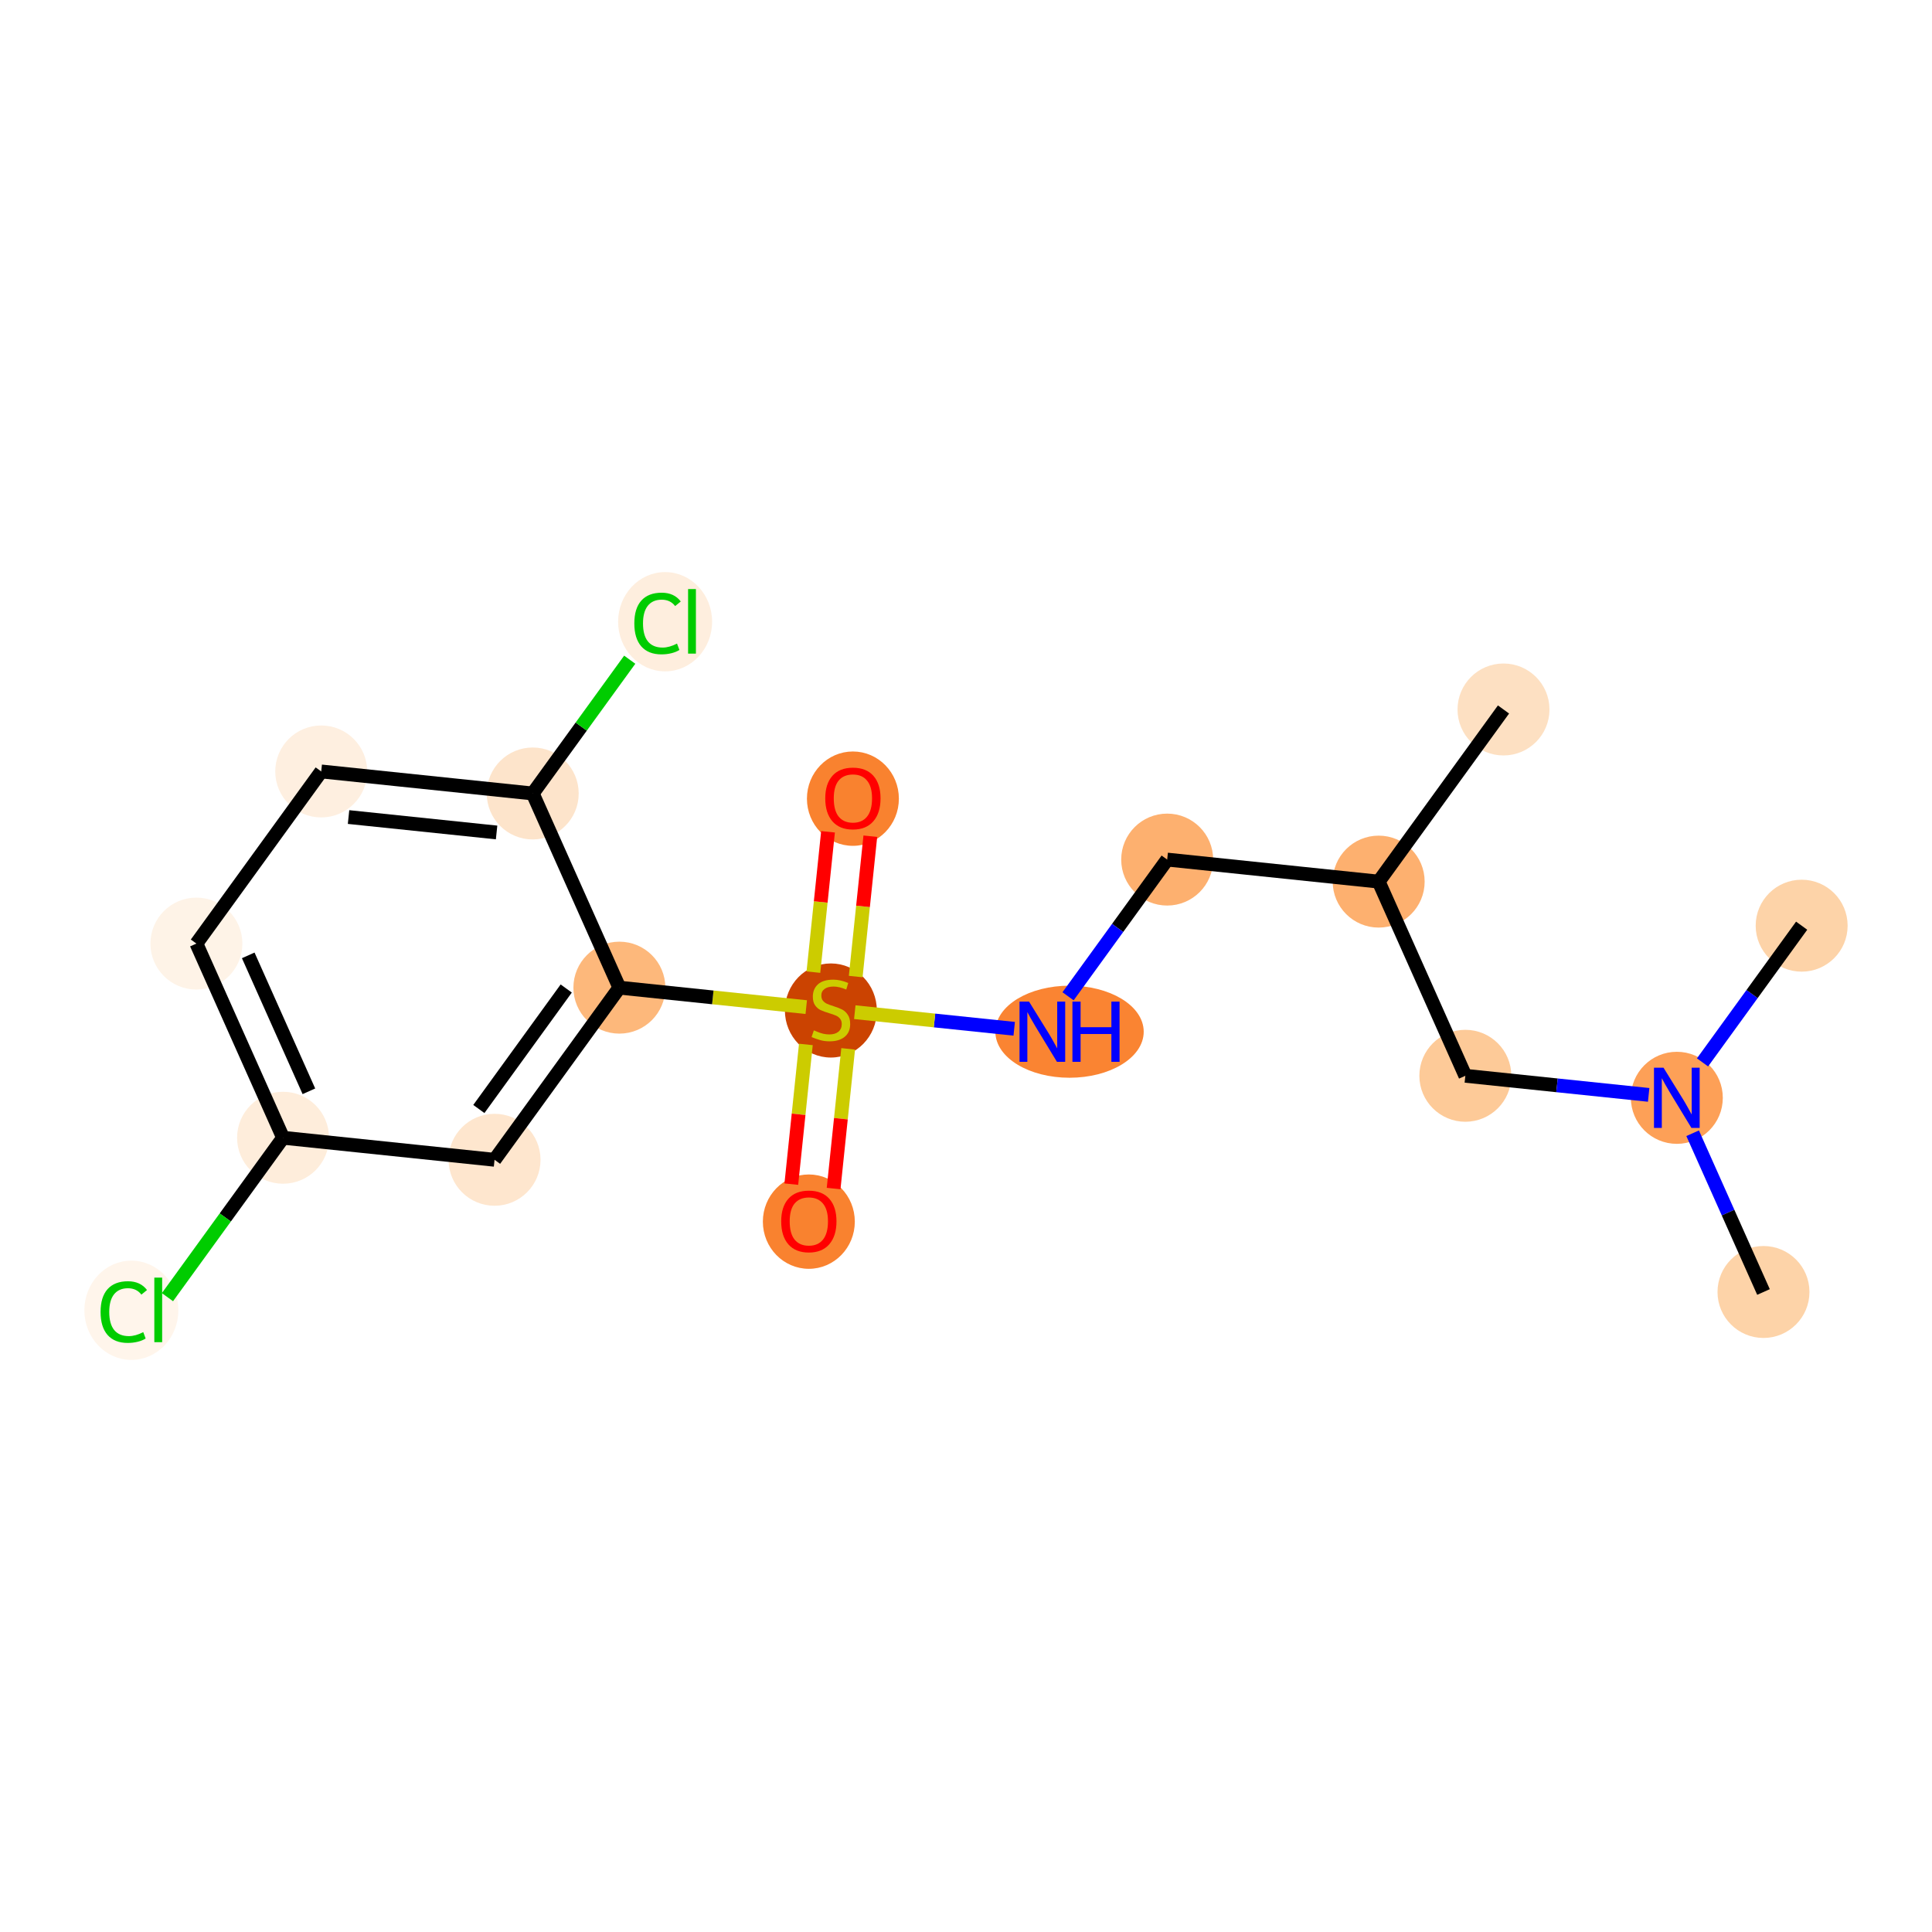 <?xml version='1.0' encoding='iso-8859-1'?>
<svg version='1.1' baseProfile='full'
              xmlns='http://www.w3.org/2000/svg'
                      xmlns:rdkit='http://www.rdkit.org/xml'
                      xmlns:xlink='http://www.w3.org/1999/xlink'
                  xml:space='preserve'
width='280px' height='280px' viewBox='0 0 280 280'>
<!-- END OF HEADER -->
<rect style='opacity:1.0;fill:#FFFFFF;stroke:none' width='280' height='280' x='0' y='0'> </rect>
<ellipse cx='217.899' cy='102.823' rx='6.163' ry='6.163'  style='fill:#FDE0C2;fill-rule:evenodd;stroke:#FDE0C2;stroke-width:1.0px;stroke-linecap:butt;stroke-linejoin:miter;stroke-opacity:1' />
<ellipse cx='199.808' cy='127.77' rx='6.163' ry='6.163'  style='fill:#FDB06F;fill-rule:evenodd;stroke:#FDB06F;stroke-width:1.0px;stroke-linecap:butt;stroke-linejoin:miter;stroke-opacity:1' />
<ellipse cx='169.157' cy='124.577' rx='6.163' ry='6.163'  style='fill:#FDB06F;fill-rule:evenodd;stroke:#FDB06F;stroke-width:1.0px;stroke-linecap:butt;stroke-linejoin:miter;stroke-opacity:1' />
<ellipse cx='155.005' cy='149.524' rx='10.25' ry='6.171'  style='fill:#FA8432;fill-rule:evenodd;stroke:#FA8432;stroke-width:1.0px;stroke-linecap:butt;stroke-linejoin:miter;stroke-opacity:1' />
<ellipse cx='120.416' cy='146.448' rx='6.163' ry='6.319'  style='fill:#CB4301;fill-rule:evenodd;stroke:#CB4301;stroke-width:1.0px;stroke-linecap:butt;stroke-linejoin:miter;stroke-opacity:1' />
<ellipse cx='117.223' cy='177.05' rx='6.163' ry='6.337'  style='fill:#F9822F;fill-rule:evenodd;stroke:#F9822F;stroke-width:1.0px;stroke-linecap:butt;stroke-linejoin:miter;stroke-opacity:1' />
<ellipse cx='123.609' cy='115.748' rx='6.163' ry='6.337'  style='fill:#F9822F;fill-rule:evenodd;stroke:#F9822F;stroke-width:1.0px;stroke-linecap:butt;stroke-linejoin:miter;stroke-opacity:1' />
<ellipse cx='89.765' cy='143.138' rx='6.163' ry='6.163'  style='fill:#FDB87B;fill-rule:evenodd;stroke:#FDB87B;stroke-width:1.0px;stroke-linecap:butt;stroke-linejoin:miter;stroke-opacity:1' />
<ellipse cx='71.674' cy='168.085' rx='6.163' ry='6.163'  style='fill:#FEE6CE;fill-rule:evenodd;stroke:#FEE6CE;stroke-width:1.0px;stroke-linecap:butt;stroke-linejoin:miter;stroke-opacity:1' />
<ellipse cx='41.024' cy='164.892' rx='6.163' ry='6.163'  style='fill:#FEEDDB;fill-rule:evenodd;stroke:#FEEDDB;stroke-width:1.0px;stroke-linecap:butt;stroke-linejoin:miter;stroke-opacity:1' />
<ellipse cx='19.038' cy='189.895' rx='6.311' ry='6.694'  style='fill:#FFF5EB;fill-rule:evenodd;stroke:#FFF5EB;stroke-width:1.0px;stroke-linecap:butt;stroke-linejoin:miter;stroke-opacity:1' />
<ellipse cx='28.464' cy='136.751' rx='6.163' ry='6.163'  style='fill:#FEF3E7;fill-rule:evenodd;stroke:#FEF3E7;stroke-width:1.0px;stroke-linecap:butt;stroke-linejoin:miter;stroke-opacity:1' />
<ellipse cx='46.555' cy='111.804' rx='6.163' ry='6.163'  style='fill:#FEEFE0;fill-rule:evenodd;stroke:#FEEFE0;stroke-width:1.0px;stroke-linecap:butt;stroke-linejoin:miter;stroke-opacity:1' />
<ellipse cx='77.206' cy='114.997' rx='6.163' ry='6.163'  style='fill:#FDE4CB;fill-rule:evenodd;stroke:#FDE4CB;stroke-width:1.0px;stroke-linecap:butt;stroke-linejoin:miter;stroke-opacity:1' />
<ellipse cx='96.393' cy='90.105' rx='6.311' ry='6.694'  style='fill:#FEEEDE;fill-rule:evenodd;stroke:#FEEEDE;stroke-width:1.0px;stroke-linecap:butt;stroke-linejoin:miter;stroke-opacity:1' />
<ellipse cx='212.368' cy='155.911' rx='6.163' ry='6.163'  style='fill:#FDCA98;fill-rule:evenodd;stroke:#FDCA98;stroke-width:1.0px;stroke-linecap:butt;stroke-linejoin:miter;stroke-opacity:1' />
<ellipse cx='243.019' cy='159.104' rx='6.163' ry='6.171'  style='fill:#FDA057;fill-rule:evenodd;stroke:#FDA057;stroke-width:1.0px;stroke-linecap:butt;stroke-linejoin:miter;stroke-opacity:1' />
<ellipse cx='255.578' cy='187.245' rx='6.163' ry='6.163'  style='fill:#FDD3A8;fill-rule:evenodd;stroke:#FDD3A8;stroke-width:1.0px;stroke-linecap:butt;stroke-linejoin:miter;stroke-opacity:1' />
<ellipse cx='261.109' cy='134.157' rx='6.163' ry='6.163'  style='fill:#FDD3A8;fill-rule:evenodd;stroke:#FDD3A8;stroke-width:1.0px;stroke-linecap:butt;stroke-linejoin:miter;stroke-opacity:1' />
<path class='bond-0 atom-0 atom-1' d='M 217.899,102.823 L 199.808,127.77' style='fill:none;fill-rule:evenodd;stroke:#000000;stroke-width:2.0px;stroke-linecap:butt;stroke-linejoin:miter;stroke-opacity:1' />
<path class='bond-1 atom-1 atom-2' d='M 199.808,127.77 L 169.157,124.577' style='fill:none;fill-rule:evenodd;stroke:#000000;stroke-width:2.0px;stroke-linecap:butt;stroke-linejoin:miter;stroke-opacity:1' />
<path class='bond-14 atom-1 atom-15' d='M 199.808,127.77 L 212.368,155.911' style='fill:none;fill-rule:evenodd;stroke:#000000;stroke-width:2.0px;stroke-linecap:butt;stroke-linejoin:miter;stroke-opacity:1' />
<path class='bond-2 atom-2 atom-3' d='M 169.157,124.577 L 161.974,134.484' style='fill:none;fill-rule:evenodd;stroke:#000000;stroke-width:2.0px;stroke-linecap:butt;stroke-linejoin:miter;stroke-opacity:1' />
<path class='bond-2 atom-2 atom-3' d='M 161.974,134.484 L 154.79,144.39' style='fill:none;fill-rule:evenodd;stroke:#0000FF;stroke-width:2.0px;stroke-linecap:butt;stroke-linejoin:miter;stroke-opacity:1' />
<path class='bond-3 atom-3 atom-4' d='M 146.987,149.099 L 135.434,147.896' style='fill:none;fill-rule:evenodd;stroke:#0000FF;stroke-width:2.0px;stroke-linecap:butt;stroke-linejoin:miter;stroke-opacity:1' />
<path class='bond-3 atom-3 atom-4' d='M 135.434,147.896 L 123.882,146.692' style='fill:none;fill-rule:evenodd;stroke:#CCCC00;stroke-width:2.0px;stroke-linecap:butt;stroke-linejoin:miter;stroke-opacity:1' />
<path class='bond-4 atom-4 atom-5' d='M 116.793,151.368 L 115.738,161.491' style='fill:none;fill-rule:evenodd;stroke:#CCCC00;stroke-width:2.0px;stroke-linecap:butt;stroke-linejoin:miter;stroke-opacity:1' />
<path class='bond-4 atom-4 atom-5' d='M 115.738,161.491 L 114.684,171.614' style='fill:none;fill-rule:evenodd;stroke:#FF0000;stroke-width:2.0px;stroke-linecap:butt;stroke-linejoin:miter;stroke-opacity:1' />
<path class='bond-4 atom-4 atom-5' d='M 122.923,152.006 L 121.868,162.129' style='fill:none;fill-rule:evenodd;stroke:#CCCC00;stroke-width:2.0px;stroke-linecap:butt;stroke-linejoin:miter;stroke-opacity:1' />
<path class='bond-4 atom-4 atom-5' d='M 121.868,162.129 L 120.814,172.252' style='fill:none;fill-rule:evenodd;stroke:#FF0000;stroke-width:2.0px;stroke-linecap:butt;stroke-linejoin:miter;stroke-opacity:1' />
<path class='bond-5 atom-4 atom-6' d='M 124.015,141.529 L 125.074,131.359' style='fill:none;fill-rule:evenodd;stroke:#CCCC00;stroke-width:2.0px;stroke-linecap:butt;stroke-linejoin:miter;stroke-opacity:1' />
<path class='bond-5 atom-4 atom-6' d='M 125.074,131.359 L 126.134,121.19' style='fill:none;fill-rule:evenodd;stroke:#FF0000;stroke-width:2.0px;stroke-linecap:butt;stroke-linejoin:miter;stroke-opacity:1' />
<path class='bond-5 atom-4 atom-6' d='M 117.885,140.89 L 118.944,130.721' style='fill:none;fill-rule:evenodd;stroke:#CCCC00;stroke-width:2.0px;stroke-linecap:butt;stroke-linejoin:miter;stroke-opacity:1' />
<path class='bond-5 atom-4 atom-6' d='M 118.944,130.721 L 120.003,120.551' style='fill:none;fill-rule:evenodd;stroke:#FF0000;stroke-width:2.0px;stroke-linecap:butt;stroke-linejoin:miter;stroke-opacity:1' />
<path class='bond-6 atom-4 atom-7' d='M 116.847,145.959 L 103.306,144.549' style='fill:none;fill-rule:evenodd;stroke:#CCCC00;stroke-width:2.0px;stroke-linecap:butt;stroke-linejoin:miter;stroke-opacity:1' />
<path class='bond-6 atom-4 atom-7' d='M 103.306,144.549 L 89.765,143.138' style='fill:none;fill-rule:evenodd;stroke:#000000;stroke-width:2.0px;stroke-linecap:butt;stroke-linejoin:miter;stroke-opacity:1' />
<path class='bond-7 atom-7 atom-8' d='M 89.765,143.138 L 71.674,168.085' style='fill:none;fill-rule:evenodd;stroke:#000000;stroke-width:2.0px;stroke-linecap:butt;stroke-linejoin:miter;stroke-opacity:1' />
<path class='bond-7 atom-7 atom-8' d='M 82.062,143.262 L 69.399,160.725' style='fill:none;fill-rule:evenodd;stroke:#000000;stroke-width:2.0px;stroke-linecap:butt;stroke-linejoin:miter;stroke-opacity:1' />
<path class='bond-18 atom-13 atom-7' d='M 77.206,114.997 L 89.765,143.138' style='fill:none;fill-rule:evenodd;stroke:#000000;stroke-width:2.0px;stroke-linecap:butt;stroke-linejoin:miter;stroke-opacity:1' />
<path class='bond-8 atom-8 atom-9' d='M 71.674,168.085 L 41.024,164.892' style='fill:none;fill-rule:evenodd;stroke:#000000;stroke-width:2.0px;stroke-linecap:butt;stroke-linejoin:miter;stroke-opacity:1' />
<path class='bond-9 atom-9 atom-10' d='M 41.024,164.892 L 32.647,176.444' style='fill:none;fill-rule:evenodd;stroke:#000000;stroke-width:2.0px;stroke-linecap:butt;stroke-linejoin:miter;stroke-opacity:1' />
<path class='bond-9 atom-9 atom-10' d='M 32.647,176.444 L 24.27,187.995' style='fill:none;fill-rule:evenodd;stroke:#00CC00;stroke-width:2.0px;stroke-linecap:butt;stroke-linejoin:miter;stroke-opacity:1' />
<path class='bond-10 atom-9 atom-11' d='M 41.024,164.892 L 28.464,136.751' style='fill:none;fill-rule:evenodd;stroke:#000000;stroke-width:2.0px;stroke-linecap:butt;stroke-linejoin:miter;stroke-opacity:1' />
<path class='bond-10 atom-9 atom-11' d='M 44.768,158.159 L 35.976,138.46' style='fill:none;fill-rule:evenodd;stroke:#000000;stroke-width:2.0px;stroke-linecap:butt;stroke-linejoin:miter;stroke-opacity:1' />
<path class='bond-11 atom-11 atom-12' d='M 28.464,136.751 L 46.555,111.804' style='fill:none;fill-rule:evenodd;stroke:#000000;stroke-width:2.0px;stroke-linecap:butt;stroke-linejoin:miter;stroke-opacity:1' />
<path class='bond-12 atom-12 atom-13' d='M 46.555,111.804 L 77.206,114.997' style='fill:none;fill-rule:evenodd;stroke:#000000;stroke-width:2.0px;stroke-linecap:butt;stroke-linejoin:miter;stroke-opacity:1' />
<path class='bond-12 atom-12 atom-13' d='M 50.514,118.413 L 71.969,120.648' style='fill:none;fill-rule:evenodd;stroke:#000000;stroke-width:2.0px;stroke-linecap:butt;stroke-linejoin:miter;stroke-opacity:1' />
<path class='bond-13 atom-13 atom-14' d='M 77.206,114.997 L 84.235,105.303' style='fill:none;fill-rule:evenodd;stroke:#000000;stroke-width:2.0px;stroke-linecap:butt;stroke-linejoin:miter;stroke-opacity:1' />
<path class='bond-13 atom-13 atom-14' d='M 84.235,105.303 L 91.265,95.609' style='fill:none;fill-rule:evenodd;stroke:#00CC00;stroke-width:2.0px;stroke-linecap:butt;stroke-linejoin:miter;stroke-opacity:1' />
<path class='bond-15 atom-15 atom-16' d='M 212.368,155.911 L 225.653,157.295' style='fill:none;fill-rule:evenodd;stroke:#000000;stroke-width:2.0px;stroke-linecap:butt;stroke-linejoin:miter;stroke-opacity:1' />
<path class='bond-15 atom-15 atom-16' d='M 225.653,157.295 L 238.938,158.679' style='fill:none;fill-rule:evenodd;stroke:#0000FF;stroke-width:2.0px;stroke-linecap:butt;stroke-linejoin:miter;stroke-opacity:1' />
<path class='bond-16 atom-16 atom-17' d='M 245.31,164.238 L 250.444,175.742' style='fill:none;fill-rule:evenodd;stroke:#0000FF;stroke-width:2.0px;stroke-linecap:butt;stroke-linejoin:miter;stroke-opacity:1' />
<path class='bond-16 atom-16 atom-17' d='M 250.444,175.742 L 255.578,187.245' style='fill:none;fill-rule:evenodd;stroke:#000000;stroke-width:2.0px;stroke-linecap:butt;stroke-linejoin:miter;stroke-opacity:1' />
<path class='bond-17 atom-16 atom-18' d='M 246.742,153.97 L 253.925,144.064' style='fill:none;fill-rule:evenodd;stroke:#0000FF;stroke-width:2.0px;stroke-linecap:butt;stroke-linejoin:miter;stroke-opacity:1' />
<path class='bond-17 atom-16 atom-18' d='M 253.925,144.064 L 261.109,134.157' style='fill:none;fill-rule:evenodd;stroke:#000000;stroke-width:2.0px;stroke-linecap:butt;stroke-linejoin:miter;stroke-opacity:1' />
<path  class='atom-3' d='M 149.138 145.161
L 151.997 149.783
Q 152.281 150.239, 152.737 151.065
Q 153.193 151.891, 153.218 151.94
L 153.218 145.161
L 154.376 145.161
L 154.376 153.888
L 153.181 153.888
L 150.111 148.834
Q 149.754 148.242, 149.372 147.565
Q 149.002 146.887, 148.891 146.677
L 148.891 153.888
L 147.757 153.888
L 147.757 145.161
L 149.138 145.161
' fill='#0000FF'/>
<path  class='atom-3' d='M 155.424 145.161
L 156.607 145.161
L 156.607 148.871
L 161.07 148.871
L 161.07 145.161
L 162.253 145.161
L 162.253 153.888
L 161.07 153.888
L 161.07 149.857
L 156.607 149.857
L 156.607 153.888
L 155.424 153.888
L 155.424 145.161
' fill='#0000FF'/>
<path  class='atom-4' d='M 117.951 149.327
Q 118.049 149.364, 118.456 149.536
Q 118.863 149.709, 119.307 149.82
Q 119.763 149.918, 120.206 149.918
Q 121.032 149.918, 121.513 149.524
Q 121.994 149.117, 121.994 148.414
Q 121.994 147.934, 121.747 147.638
Q 121.513 147.342, 121.143 147.182
Q 120.773 147.021, 120.157 146.837
Q 119.381 146.602, 118.912 146.38
Q 118.456 146.159, 118.123 145.69
Q 117.803 145.222, 117.803 144.433
Q 117.803 143.336, 118.542 142.658
Q 119.294 141.98, 120.773 141.98
Q 121.784 141.98, 122.931 142.461
L 122.647 143.41
Q 121.599 142.978, 120.81 142.978
Q 119.96 142.978, 119.491 143.336
Q 119.023 143.681, 119.035 144.285
Q 119.035 144.753, 119.27 145.037
Q 119.516 145.32, 119.861 145.481
Q 120.219 145.641, 120.81 145.826
Q 121.599 146.072, 122.068 146.319
Q 122.536 146.565, 122.869 147.071
Q 123.214 147.564, 123.214 148.414
Q 123.214 149.622, 122.401 150.276
Q 121.599 150.917, 120.256 150.917
Q 119.479 150.917, 118.887 150.744
Q 118.308 150.584, 117.618 150.3
L 117.951 149.327
' fill='#CCCC00'/>
<path  class='atom-5' d='M 113.217 177.006
Q 113.217 174.911, 114.252 173.74
Q 115.287 172.569, 117.223 172.569
Q 119.158 172.569, 120.193 173.74
Q 121.229 174.911, 121.229 177.006
Q 121.229 179.127, 120.181 180.335
Q 119.133 181.53, 117.223 181.53
Q 115.3 181.53, 114.252 180.335
Q 113.217 179.139, 113.217 177.006
M 117.223 180.544
Q 118.554 180.544, 119.269 179.657
Q 119.996 178.757, 119.996 177.006
Q 119.996 175.293, 119.269 174.43
Q 118.554 173.555, 117.223 173.555
Q 115.891 173.555, 115.164 174.418
Q 114.449 175.281, 114.449 177.006
Q 114.449 178.769, 115.164 179.657
Q 115.891 180.544, 117.223 180.544
' fill='#FF0000'/>
<path  class='atom-6' d='M 119.603 115.705
Q 119.603 113.61, 120.639 112.439
Q 121.674 111.268, 123.609 111.268
Q 125.545 111.268, 126.58 112.439
Q 127.615 113.61, 127.615 115.705
Q 127.615 117.825, 126.568 119.033
Q 125.52 120.229, 123.609 120.229
Q 121.686 120.229, 120.639 119.033
Q 119.603 117.838, 119.603 115.705
M 123.609 119.243
Q 124.941 119.243, 125.656 118.355
Q 126.383 117.456, 126.383 115.705
Q 126.383 113.992, 125.656 113.129
Q 124.941 112.254, 123.609 112.254
Q 122.278 112.254, 121.551 113.117
Q 120.836 113.979, 120.836 115.705
Q 120.836 117.468, 121.551 118.355
Q 122.278 119.243, 123.609 119.243
' fill='#FF0000'/>
<path  class='atom-10' d='M 14.576 190.142
Q 14.576 187.972, 15.586 186.838
Q 16.61 185.692, 18.545 185.692
Q 20.345 185.692, 21.306 186.961
L 20.492 187.627
Q 19.79 186.703, 18.545 186.703
Q 17.226 186.703, 16.523 187.59
Q 15.833 188.465, 15.833 190.142
Q 15.833 191.867, 16.548 192.755
Q 17.275 193.642, 18.68 193.642
Q 19.642 193.642, 20.764 193.063
L 21.109 193.988
Q 20.653 194.283, 19.962 194.456
Q 19.272 194.629, 18.508 194.629
Q 16.61 194.629, 15.586 193.47
Q 14.576 192.311, 14.576 190.142
' fill='#00CC00'/>
<path  class='atom-10' d='M 22.366 185.162
L 23.5 185.162
L 23.5 194.518
L 22.366 194.518
L 22.366 185.162
' fill='#00CC00'/>
<path  class='atom-14' d='M 91.931 90.351
Q 91.931 88.182, 92.942 87.048
Q 93.965 85.901, 95.9 85.901
Q 97.7 85.901, 98.662 87.171
L 97.848 87.837
Q 97.145 86.912, 95.9 86.912
Q 94.581 86.912, 93.879 87.8
Q 93.189 88.675, 93.189 90.351
Q 93.189 92.077, 93.903 92.965
Q 94.631 93.852, 96.036 93.852
Q 96.997 93.852, 98.119 93.273
L 98.464 94.197
Q 98.008 94.493, 97.318 94.666
Q 96.628 94.838, 95.863 94.838
Q 93.965 94.838, 92.942 93.68
Q 91.931 92.521, 91.931 90.351
' fill='#00CC00'/>
<path  class='atom-14' d='M 99.722 85.371
L 100.856 85.371
L 100.856 94.727
L 99.722 94.727
L 99.722 85.371
' fill='#00CC00'/>
<path  class='atom-16' d='M 241.089 154.741
L 243.949 159.363
Q 244.233 159.819, 244.689 160.645
Q 245.145 161.471, 245.17 161.52
L 245.17 154.741
L 246.328 154.741
L 246.328 163.468
L 245.133 163.468
L 242.063 158.414
Q 241.706 157.822, 241.324 157.144
Q 240.954 156.467, 240.843 156.257
L 240.843 163.468
L 239.709 163.468
L 239.709 154.741
L 241.089 154.741
' fill='#0000FF'/>
</svg>
